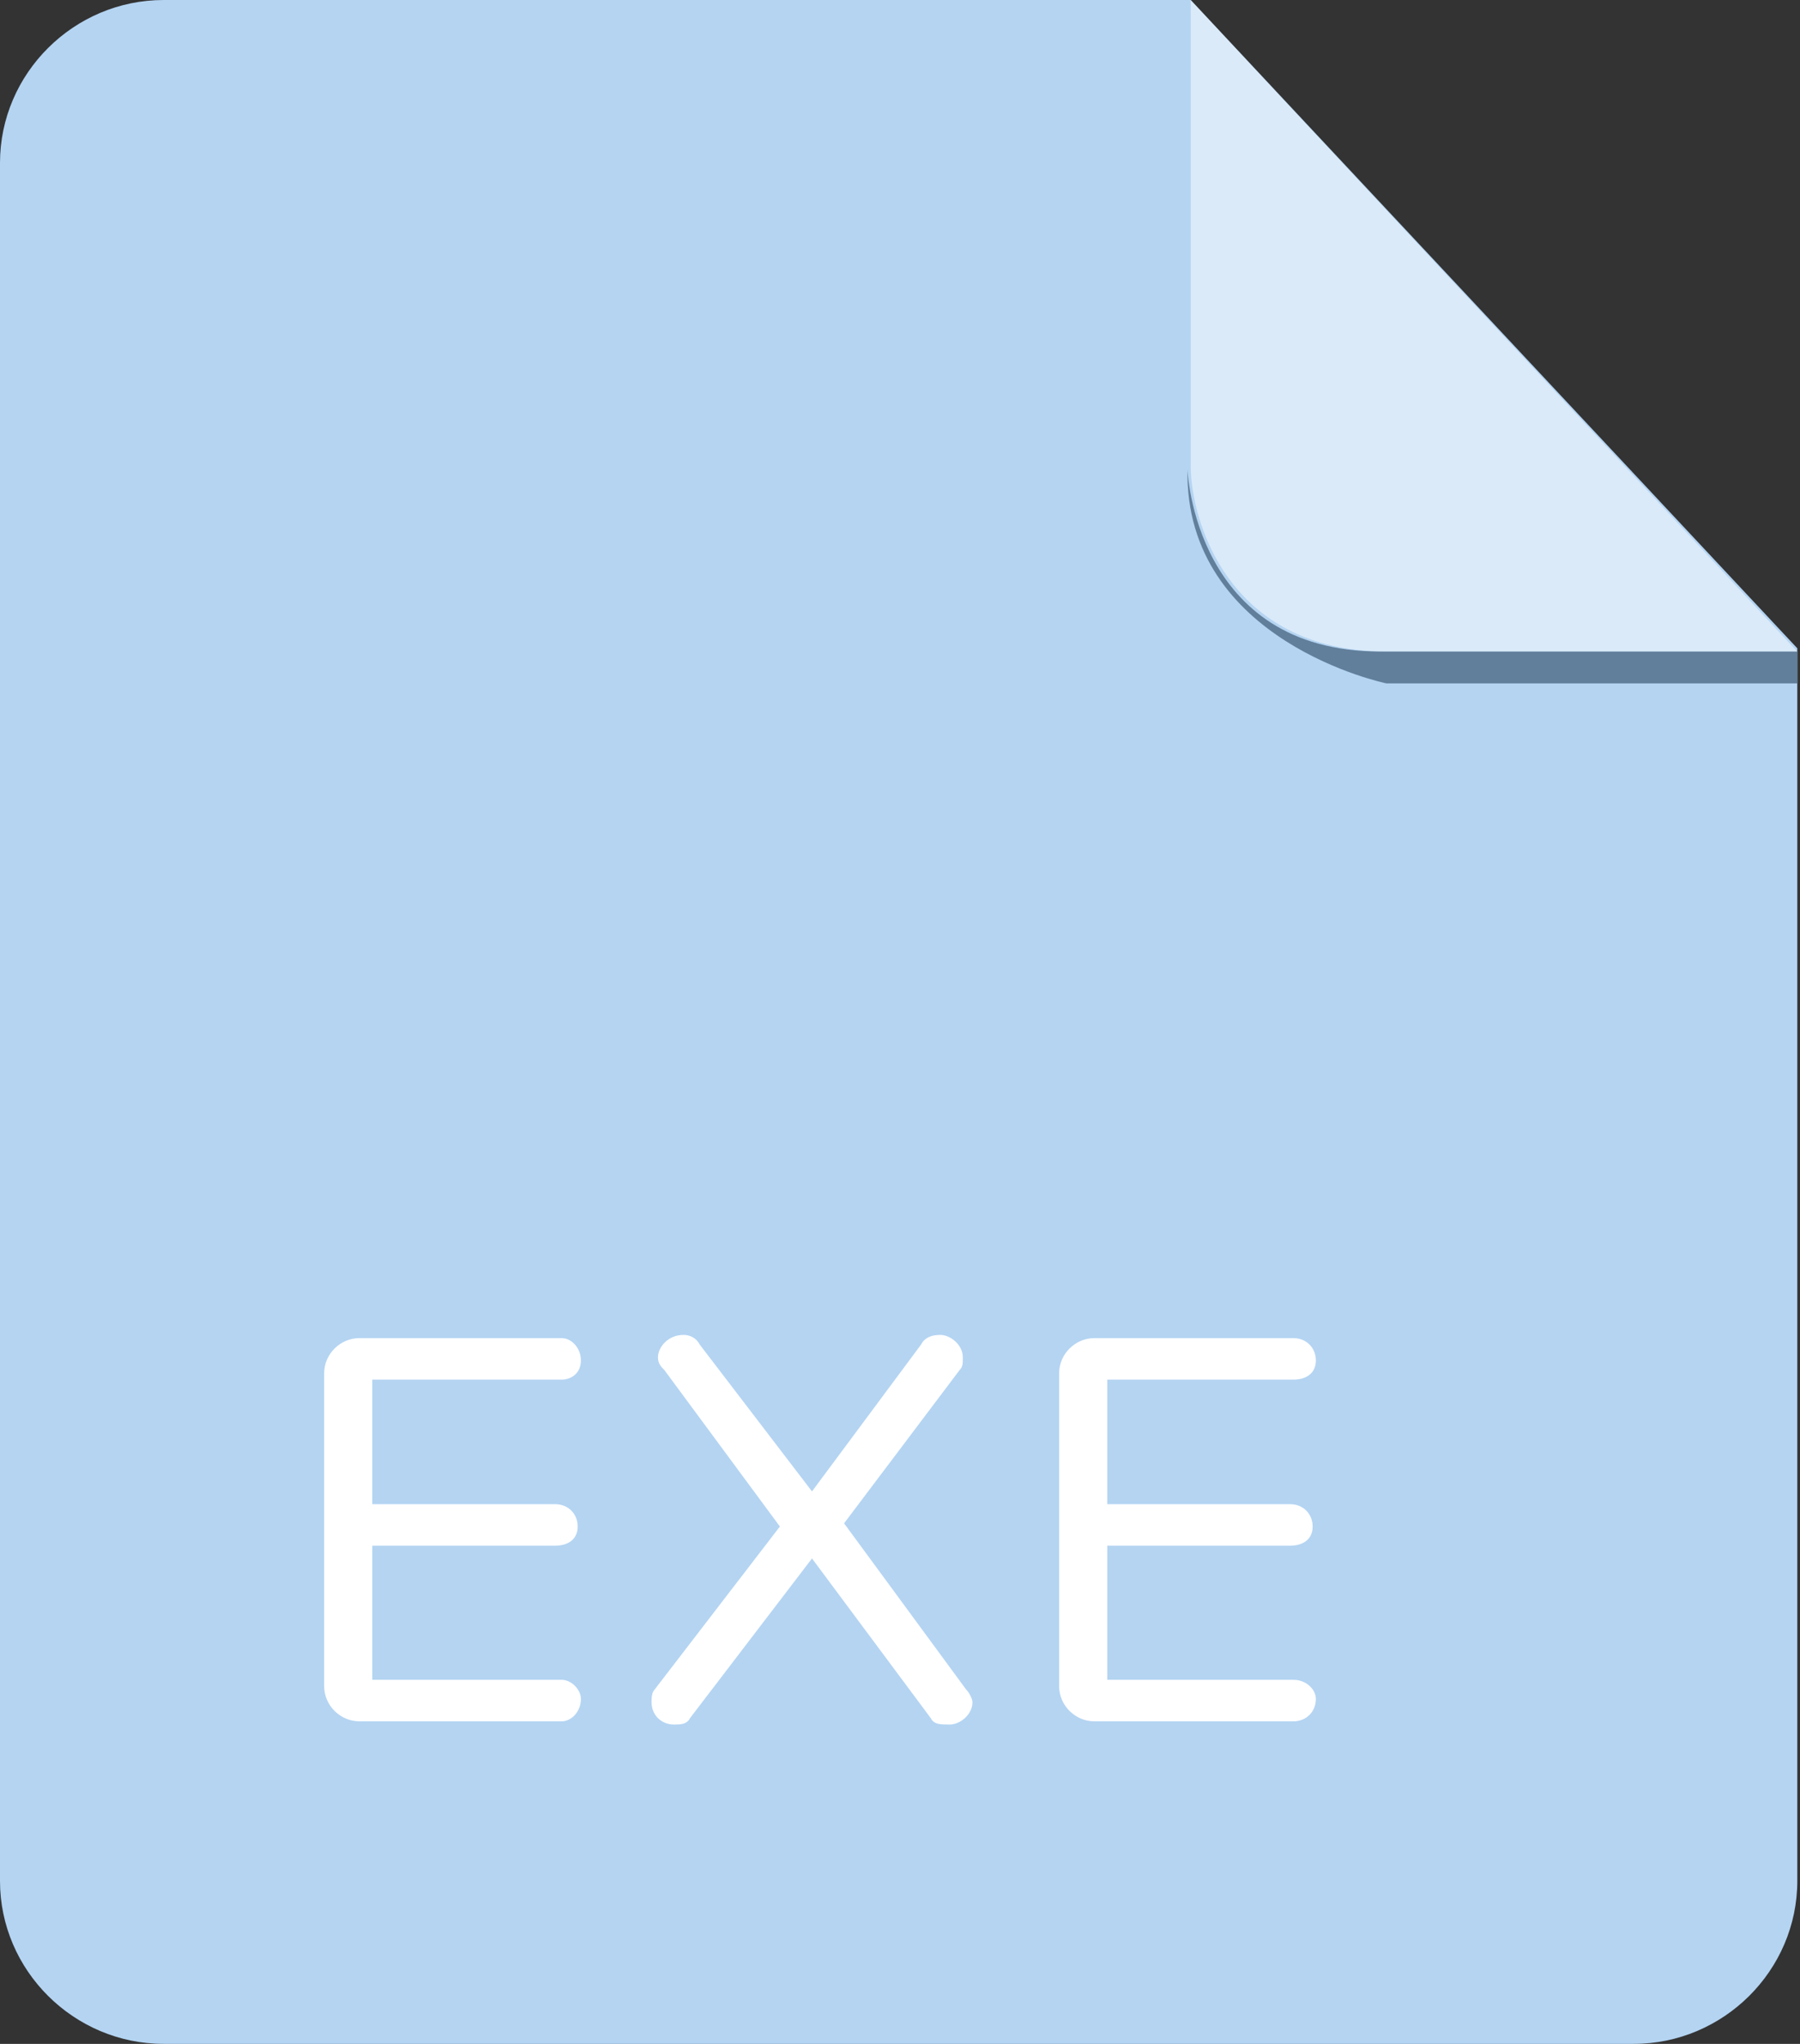 <?xml version="1.0" encoding="UTF-8"?>
<svg width="74px" height="84px" viewBox="0 0 74 84" version="1.1" xmlns="http://www.w3.org/2000/svg" xmlns:xlink="http://www.w3.org/1999/xlink">
    <rect x="0" y="0" width="74" height="84" fill="#333333" stroke="none"/>
    <!-- Generator: Sketch 51.2 (57519) - http://www.bohemiancoding.com/sketch -->
    <title>icons_doctype_exe</title>
    <desc>Created with Sketch.</desc>
    <defs></defs>
    <g id="FileIcon／文件图标" stroke="none" stroke-width="1" fill="none" fill-rule="evenodd">
        <g id="FileIcon-／文件图标" transform="translate(-856, -307)" fill-rule="nonzero">
            <g id="icons_doctype_exe" transform="translate(856, 307)">
                <path d="M6.729,4.6629367e-15 C3.035,4.6629367e-15 0,3.019 0,6.694 L0,77.306 C0,80.981 3.035,84 6.729,84 L67.16,84 C70.854,84 73.889,80.981 73.889,77.306 L73.889,26.644 L48.951,0 L6.729,0 L6.729,4.6629367e-15 Z" id="Shape" fill="#B4D4F2"></path>
                <path d="M73.889,26.775 L73.889,28.087 L57,28.087 C57,28.087 48.688,26.381 48.819,19.294 C48.819,19.294 49.083,26.775 56.736,26.775 L73.889,26.775 Z" id="Shape" fill="#617F9B"></path>
                <path d="M48.951,0 L48.951,19.163 C48.951,21.262 50.403,26.775 57,26.775 L73.889,26.775 L48.951,0 Z" id="Shape" fill="#FFFFFF" opacity="0.5"></path>
                <path d="M23.09,70.744 L14.778,70.744 C13.986,70.744 13.326,70.088 13.326,69.3 L13.326,56.438 C13.326,55.65 13.986,54.994 14.778,54.994 L23.09,54.994 C23.486,54.994 23.882,55.388 23.882,55.913 C23.882,56.438 23.486,56.7 23.09,56.7 L15.306,56.7 L15.306,61.819 L22.826,61.819 C23.354,61.819 23.75,62.212 23.75,62.737 C23.75,63.263 23.354,63.525 22.826,63.525 L15.306,63.525 L15.306,69.037 L23.09,69.037 C23.486,69.037 23.882,69.431 23.882,69.825 C23.882,70.35 23.486,70.744 23.09,70.744 L23.09,70.744 Z M39.056,70.875 C38.66,70.875 38.396,70.875 38.264,70.612 L33.382,64.05 L28.368,70.612 C28.236,70.875 27.972,70.875 27.708,70.875 C27.181,70.875 26.785,70.481 26.785,69.956 C26.785,69.825 26.785,69.562 26.917,69.431 L32.062,62.737 L27.312,56.306 C27.181,56.175 27.049,56.044 27.049,55.781 C27.049,55.388 27.444,54.862 28.104,54.862 C28.368,54.862 28.632,54.994 28.764,55.256 L33.382,61.294 L37.868,55.256 C38,54.994 38.264,54.862 38.66,54.862 C39.056,54.862 39.583,55.256 39.583,55.781 C39.583,56.044 39.583,56.175 39.451,56.306 L34.701,62.606 L39.715,69.431 C39.847,69.562 39.979,69.825 39.979,69.956 C39.979,70.481 39.451,70.875 39.056,70.875 Z M53.174,70.744 L44.993,70.744 C44.201,70.744 43.542,70.088 43.542,69.3 L43.542,56.438 C43.542,55.65 44.201,54.994 44.993,54.994 L53.174,54.994 C53.701,54.994 54.097,55.388 54.097,55.913 C54.097,56.438 53.701,56.7 53.174,56.7 L45.521,56.7 L45.521,61.819 L53.042,61.819 C53.569,61.819 53.965,62.212 53.965,62.737 C53.965,63.263 53.569,63.525 53.042,63.525 L45.521,63.525 L45.521,69.037 L53.174,69.037 C53.701,69.037 54.097,69.431 54.097,69.825 C54.097,70.35 53.701,70.744 53.174,70.744 L53.174,70.744 Z" id="Shape" fill="#FFFFFF"></path>
            </g>
        </g>
    </g>
</svg>